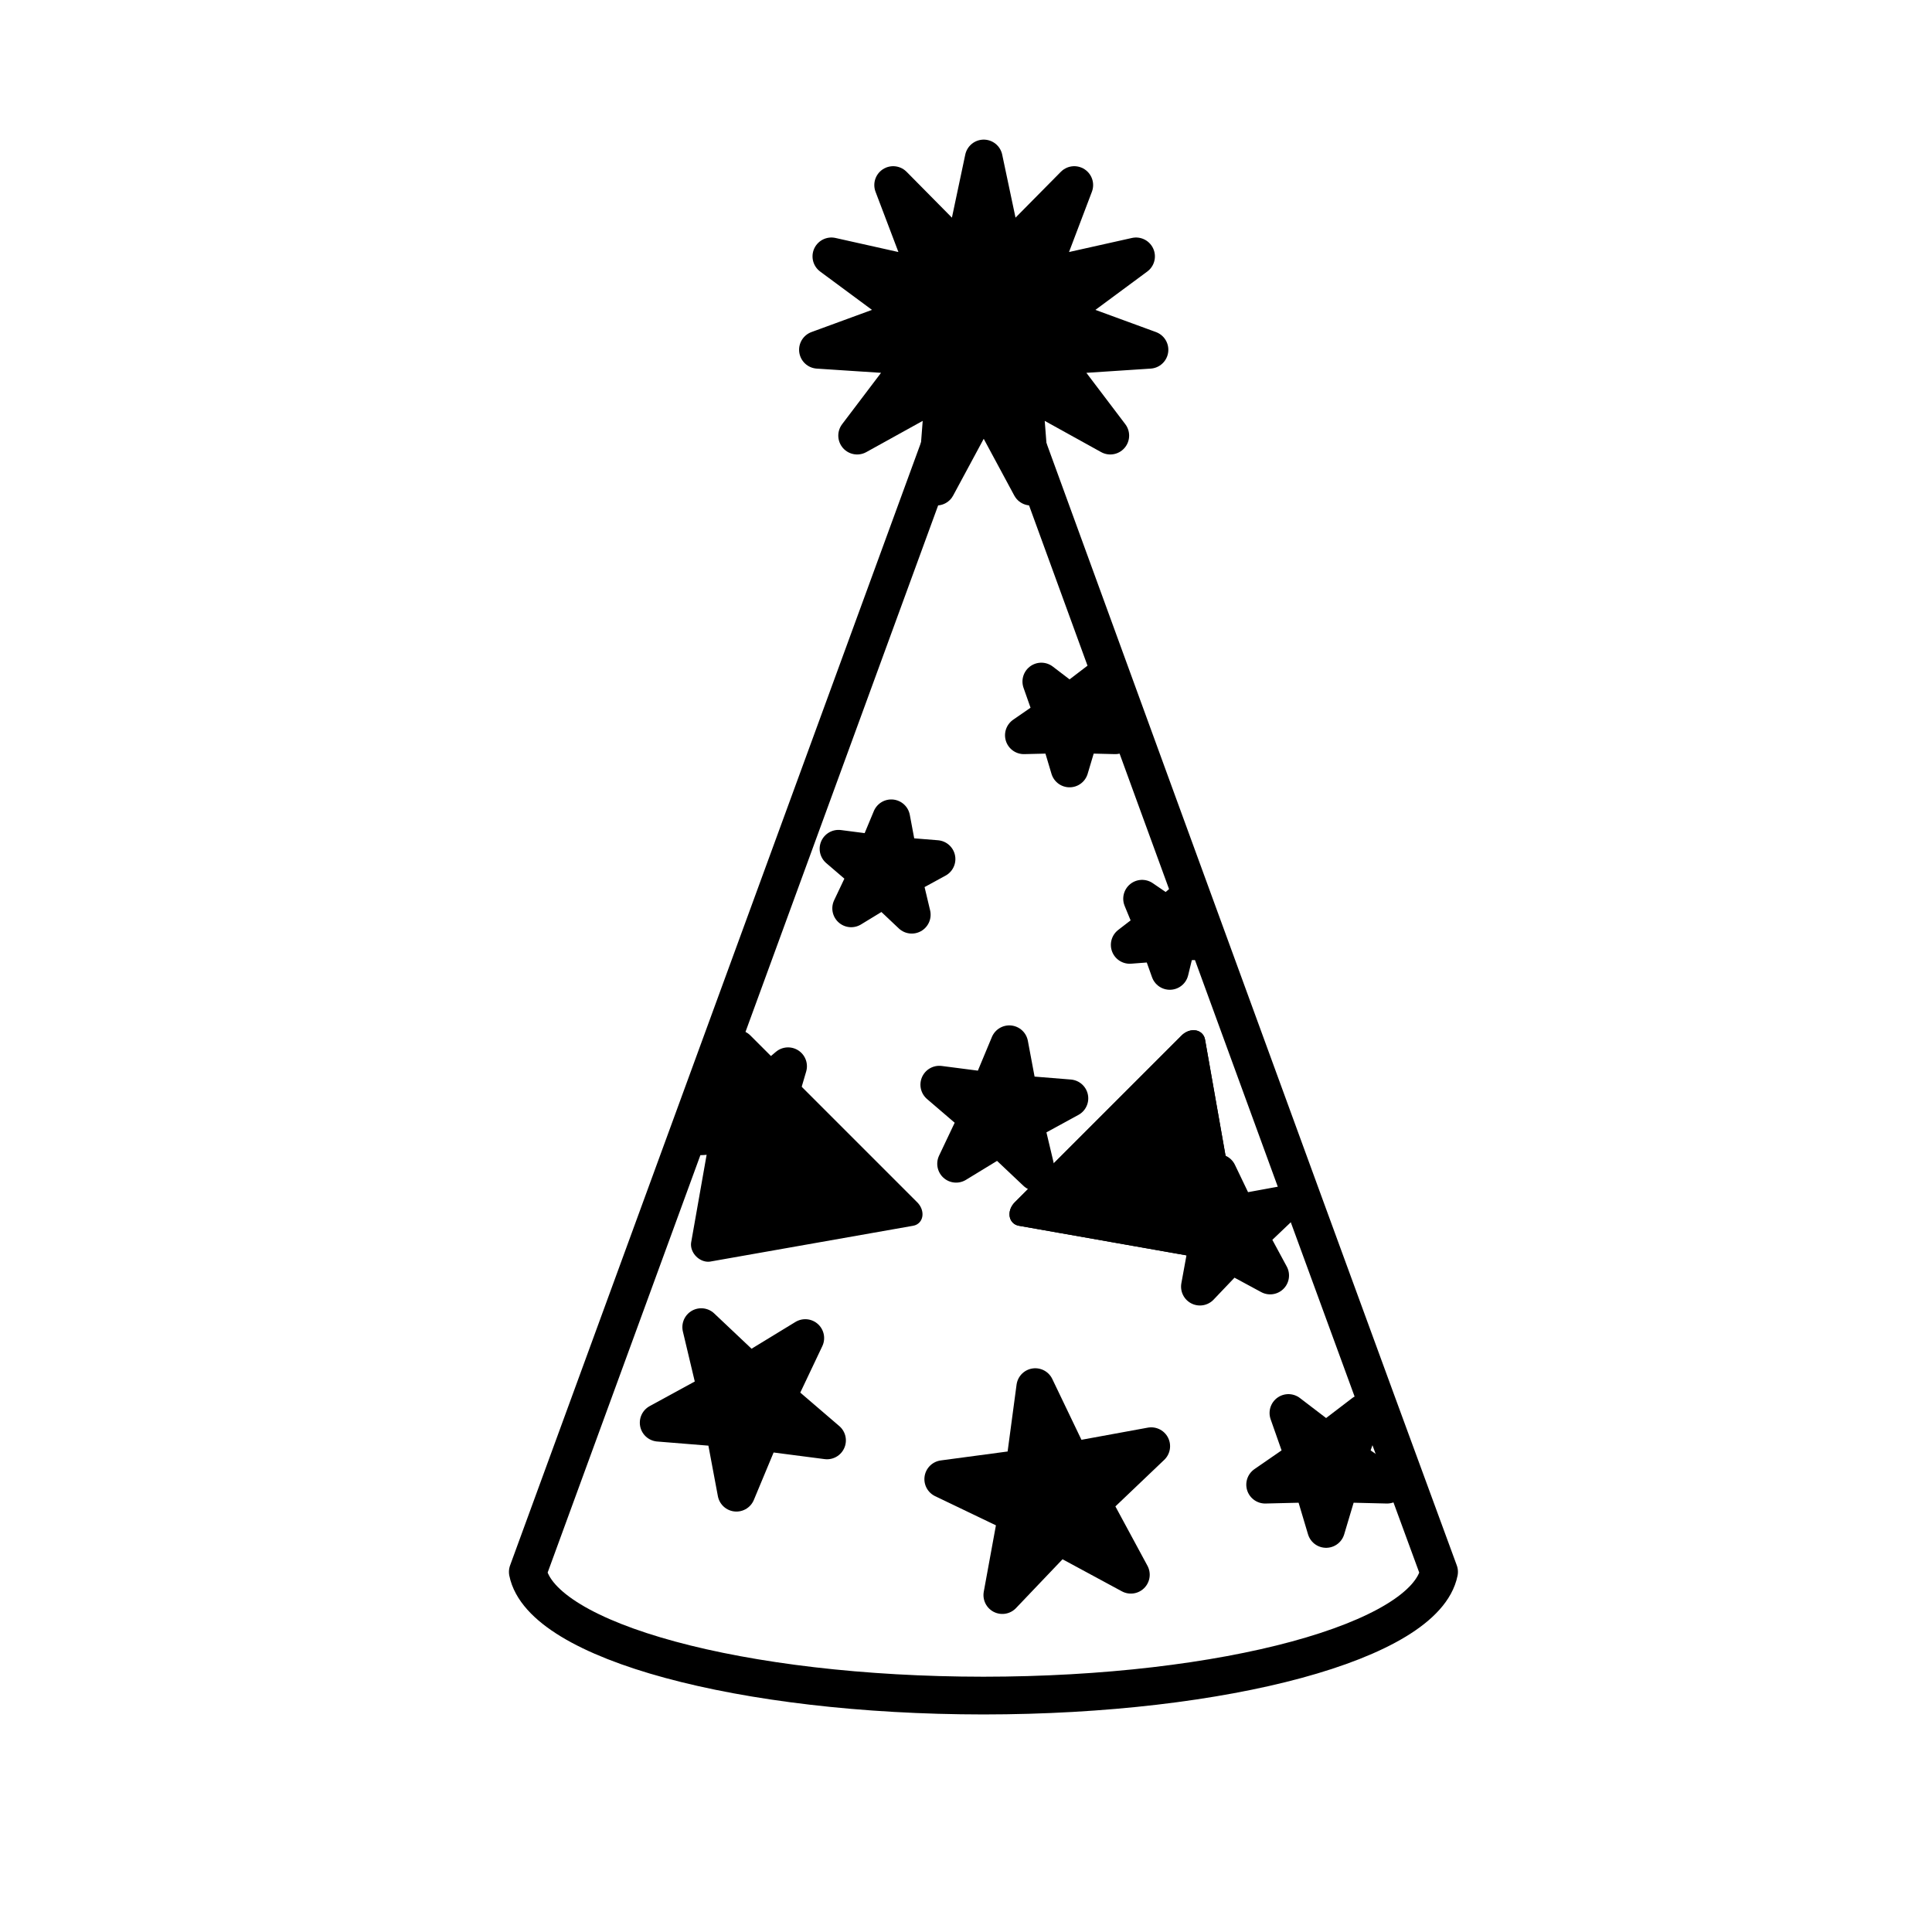 <?xml version="1.0" encoding="UTF-8" standalone="no"?>
<svg
   viewBox="0 0 256 256"
   width="512"
   height="512"
   version="1.1"
   id="svg904"
   sodipodi:docname="party.svg"
   inkscape:version="1.2.2 (732a01da63, 2022-12-09)"
   style="fill:#000000"
   xmlns:inkscape="http://www.inkscape.org/namespaces/inkscape"
   xmlns:sodipodi="http://sodipodi.sourceforge.net/DTD/sodipodi-0.dtd"
   xmlns="http://www.w3.org/2000/svg"
   xmlns:svg="http://www.w3.org/2000/svg"
   xmlns:rdf="http://www.w3.org/1999/02/22-rdf-syntax-ns#"
   xmlns:cc="http://creativecommons.org/ns#"
   xmlns:dc="http://purl.org/dc/elements/1.1/">
  <defs
     id="defs908">
    <marker
       style="overflow:visible"
       id="marker1261-9"
       refX="0"
       refY="0"
       orient="auto-start-reverse"
       inkscape:stockid="TriangleStart"
       markerWidth="2.5"
       markerHeight="3.5"
       viewBox="0 0 5.324 6.155"
       inkscape:isstock="true"
       inkscape:collect="always"
       preserveAspectRatio="none">
      <path
         transform="scale(0.5)"
         style="fill:context-stroke;fill-rule:evenodd;stroke:context-stroke;stroke-width:1pt"
         d="M 5.77,0 -2.88,5 V -5 Z"
         id="path1259-3" />
    </marker>
  </defs>
  <sodipodi:namedview
     pagecolor="#ffffff"
     bordercolor="#666666"
     borderopacity="1"
     objecttolerance="10"
     gridtolerance="10"
     guidetolerance="10"
     inkscape:pageopacity="0"
     inkscape:pageshadow="2"
     inkscape:window-width="2560"
     inkscape:window-height="1476"
     id="namedview906"
     showgrid="false"
     inkscape:zoom="0.25"
     inkscape:cx="108"
     inkscape:cy="744"
     inkscape:window-x="-12"
     inkscape:window-y="-12"
     inkscape:window-maximized="1"
     inkscape:current-layer="svg904"
     inkscape:showpageshadow="2"
     inkscape:pagecheckerboard="0"
     inkscape:deskcolor="#d1d1d1"
     showguides="true" />
  <path
     style="font-variation-settings:normal;display:none;opacity:1;vector-effect:none;fill:#000000;fill-opacity:1;stroke:#000000;stroke-width:11;stroke-linecap:square;stroke-linejoin:round;stroke-miterlimit:4;stroke-dasharray:none;stroke-dashoffset:12.48;stroke-opacity:1;-inkscape-stroke:none;marker-end:url(#marker1261-9);stop-color:#000000;stop-opacity:1"
     d="m 102.817,105.562 49.175,49.175"
     id="path3465" />
  <path
     style="font-variation-settings:normal;display:none;opacity:1;vector-effect:none;fill:#000000;fill-opacity:1;stroke:#000000;stroke-width:11;stroke-linecap:square;stroke-linejoin:round;stroke-miterlimit:4;stroke-dasharray:none;stroke-dashoffset:12.48;stroke-opacity:1;-inkscape-stroke:none;marker-end:url(#marker1261-9);stop-color:#000000;stop-opacity:1"
     d="m 102.817,105.562 49.175,49.175"
     id="path3497" />
  <path
     style="font-variation-settings:normal;display:none;opacity:1;vector-effect:none;fill:#000000;fill-opacity:1;stroke:#000000;stroke-width:11;stroke-linecap:square;stroke-linejoin:round;stroke-miterlimit:4;stroke-dasharray:none;stroke-dashoffset:12.48;stroke-opacity:1;-inkscape-stroke:none;marker-end:url(#marker1261-9);stop-color:#000000;stop-opacity:1"
     d="m 153.183,105.562 -49.175,49.175"
     id="path3533" />
  <path
     id="path476"
     style="fill:none;stroke:#000000;stroke-width:5;stroke-linecap:square;stroke-linejoin:round;stroke-dasharray:none;stroke-dashoffset:12.48;stroke-opacity:1;stop-color:#000000"
     inkscape:transform-center-x="-3.6233749e-06"
     inkscape:transform-center-y="-27.515765"
     d="m 130.349,43.188 c 0,0 -40.238,109.97 -60.412,165.095 1.844,9.191 28.314,16.377 60.374,16.39 32.06,-0.013 58.53,-7.198 60.374,-16.39 C 170.494,153.408 130.349,43.188 130.349,43.188 Z"
     sodipodi:nodetypes="ccccc" />
  <path
     sodipodi:type="star"
     style="fill:#000000;fill-opacity:1;stroke:#000000;stroke-width:5;stroke-linecap:square;stroke-linejoin:round;stroke-dasharray:none;stroke-dashoffset:12.48;stroke-opacity:1;stop-color:#000000"
     id="path13563"
     inkscape:flatsided="false"
     sodipodi:sides="11"
     sodipodi:cx="130.34863"
     sodipodi:cy="43.188477"
     sodipodi:r1="22.188509"
     sodipodi:r2="9.6817815"
     sodipodi:arg1="-1.5707963"
     sodipodi:arg2="-1.285197"
     inkscape:rounded="0"
     inkscape:randomized="0"
     d="m 130.349,21 2.728,12.899 9.268,-9.377 -4.679,12.326 12.866,-2.877 -10.6,7.84 12.379,4.536 -13.156,0.864 7.962,10.508 -11.535,-6.386 1.017,13.145 -6.251,-11.608 -6.251,11.608 1.017,-13.145 -11.535,6.386 7.962,-10.508 -13.156,-0.864 12.379,-4.536 -10.6,-7.84 12.866,2.877 -4.679,-12.326 9.268,9.377 z"
     inkscape:transform-center-y="-0.44939525" />
  <path
     sodipodi:type="star"
     style="fill:#000000;fill-opacity:1;stroke:#000000;stroke-width:5;stroke-linecap:square;stroke-linejoin:round;stroke-dasharray:none;stroke-dashoffset:12.48;stroke-opacity:1;stop-color:#000000"
     id="path13599"
     inkscape:flatsided="false"
     sodipodi:sides="5"
     sodipodi:cx="124.0625"
     sodipodi:cy="153.8125"
     sodipodi:r1="4.2449193"
     sodipodi:r2="11.791442"
     sodipodi:arg1="1.0471976"
     sodipodi:arg2="1.6755161"
     inkscape:rounded="0"
     inkscape:randomized="0"
     d="m 126.185,157.489 -3.355,8.051 -1.608,-8.572 -8.693,-0.703 7.656,-4.178 -2.018,-8.485 6.339,5.99 7.446,-4.541 -3.738,7.88 6.62,5.679 z"
     inkscape:transform-center-x="-0.38087619"
     inkscape:transform-center-y="-0.75757942"
     transform="translate(-25.25,32.25)" />
  <path
     sodipodi:type="star"
     style="fill:#000000;fill-opacity:1;stroke:#000000;stroke-width:5;stroke-linecap:square;stroke-linejoin:round;stroke-dasharray:none;stroke-dashoffset:12.48;stroke-opacity:1;stop-color:#000000"
     id="path13607"
     inkscape:flatsided="false"
     sodipodi:sides="5"
     sodipodi:cx="117.37972"
     sodipodi:cy="115.25841"
     sodipodi:r1="6.8647652"
     sodipodi:r2="2.4713156"
     sodipodi:arg1="1.0471976"
     sodipodi:arg2="1.6755161"
     inkscape:rounded="0"
     inkscape:randomized="0"
     d="m 120.812,121.203 -3.691,-3.487 -4.335,2.644 2.176,-4.588 -3.854,-3.306 5.036,0.652 1.953,-4.687 0.936,4.991 5.061,0.409 -4.457,2.432 z"
     inkscape:transform-center-x="-0.22173927"
     inkscape:transform-center-y="-0.44104911" />
  <path
     sodipodi:type="star"
     style="fill:#000000;fill-opacity:1;stroke:#000000;stroke-width:5;stroke-linecap:square;stroke-linejoin:round;stroke-dasharray:none;stroke-dashoffset:12.48;stroke-opacity:1;stop-color:#000000"
     id="path13615"
     inkscape:flatsided="false"
     sodipodi:sides="5"
     sodipodi:cx="130.31055"
     sodipodi:cy="144.95689"
     sodipodi:r1="9.1122208"
     sodipodi:r2="3.2803996"
     sodipodi:arg1="1.0471976"
     sodipodi:arg2="1.6755161"
     inkscape:rounded="0"
     inkscape:randomized="0"
     d="m 134.867,152.848 -4.899,-4.629 -5.754,3.509 2.889,-6.09 -5.116,-4.388 6.684,0.865 2.593,-6.221 1.243,6.624 6.718,0.543 -5.916,3.229 z"
     inkscape:transform-center-x="-0.29433449"
     inkscape:transform-center-y="-0.5854442"
     transform="translate(2.475,2.475)" />
  <path
     sodipodi:type="star"
     style="fill:#000000;fill-opacity:1;stroke:#000000;stroke-width:5;stroke-linecap:square;stroke-linejoin:round;stroke-dasharray:none;stroke-dashoffset:12.48;stroke-opacity:1;stop-color:#000000"
     id="path13623"
     inkscape:flatsided="false"
     sodipodi:sides="5"
     sodipodi:cx="141.72304"
     sodipodi:cy="200.28873"
     sodipodi:r1="14.666952"
     sodipodi:r2="5.2801032"
     sodipodi:arg1="0.78539816"
     sodipodi:arg2="1.4137167"
     inkscape:rounded="0"
     inkscape:randomized="0"
     d="m 152.094,210.66 -9.545,-5.156 -7.485,7.853 1.954,-10.671 -9.782,-4.692 10.753,-1.439 1.439,-10.753 4.692,9.782 10.671,-1.954 -7.853,7.485 z"
     inkscape:transform-center-x="0.70901377"
     inkscape:transform-center-y="-0.70901377"
     transform="translate(-2.25,-2)" />
  <path
     sodipodi:type="star"
     style="fill:#000000;fill-opacity:1;stroke:#000000;stroke-width:5;stroke-linecap:square;stroke-linejoin:round;stroke-dasharray:none;stroke-dashoffset:12.48;stroke-opacity:1;stop-color:#000000"
     id="path13631"
     inkscape:flatsided="false"
     sodipodi:sides="5"
     sodipodi:cx="162.63457"
     sodipodi:cy="163.34166"
     sodipodi:r1="8.0156097"
     sodipodi:r2="2.8856196"
     sodipodi:arg1="0.78539816"
     sodipodi:arg2="1.4137167"
     inkscape:rounded="0"
     inkscape:randomized="0"
     d="m 168.302,169.01 -5.216,-2.818 -4.09,4.292 1.068,-5.832 -5.346,-2.564 5.876,-0.787 0.787,-5.876 2.564,5.346 5.832,-1.068 -4.292,4.09 z"
     inkscape:transform-center-x="0.38748185"
     inkscape:transform-center-y="-0.38748185" />
  <path
     sodipodi:type="star"
     style="fill:#000000;fill-opacity:1;stroke:#000000;stroke-width:5;stroke-linecap:square;stroke-linejoin:round;stroke-dasharray:none;stroke-dashoffset:12.48;stroke-opacity:1;stop-color:#000000"
     id="path13639"
     inkscape:flatsided="false"
     sodipodi:sides="5"
     sodipodi:cx="141.72304"
     sodipodi:cy="95.459412"
     sodipodi:r1="6.3639612"
     sodipodi:r2="2.2910261"
     sodipodi:arg1="1.5707963"
     sodipodi:arg2="2.1991149"
     inkscape:rounded="0"
     inkscape:randomized="0"
     d="m 141.723,101.823 -1.347,-4.51 -4.706,0.113 3.874,-2.675 -1.562,-4.441 3.741,2.858 3.741,-2.858 -1.562,4.441 3.874,2.675 -4.706,-0.113 z"
     inkscape:transform-center-y="0.6077042" />
  <path
     sodipodi:type="star"
     style="fill:#000000;fill-opacity:1;stroke:#000000;stroke-width:5;stroke-linecap:square;stroke-linejoin:round;stroke-dasharray:none;stroke-dashoffset:12.48;stroke-opacity:1;stop-color:#000000"
     id="path13647"
     inkscape:flatsided="false"
     sodipodi:sides="5"
     sodipodi:cx="152.21826"
     sodipodi:cy="123.70296"
     sodipodi:r1="5.3853459"
     sodipodi:r2="1.9387245"
     sodipodi:arg1="0.26179939"
     sodipodi:arg2="0.89011792"
     inkscape:rounded="0"
     inkscape:randomized="0"
     d="m 157.42,125.097 -3.982,0.113 -0.938,3.871 -1.338,-3.752 -3.972,0.304 3.155,-2.432 -1.516,-3.683 3.288,2.249 3.035,-2.58 -1.123,3.822 z"
     inkscape:transform-center-x="-0.087095581"
     inkscape:transform-center-y="0.43071717"
     transform="translate(2.505,-0.431)" />
  <path
     sodipodi:type="star"
     style="fill:#000000;fill-opacity:1;stroke:#000000;stroke-width:5;stroke-linecap:square;stroke-linejoin:round;stroke-dasharray:none;stroke-dashoffset:12.48;stroke-opacity:1;stop-color:#000000"
     id="path13655"
     inkscape:flatsided="false"
     sodipodi:sides="5"
     sodipodi:cx="175.71603"
     sodipodi:cy="194.10081"
     sodipodi:r1="8.4926443"
     sodipodi:r2="3.0573518"
     sodipodi:arg1="1.5707963"
     sodipodi:arg2="2.1991149"
     inkscape:rounded="0"
     inkscape:randomized="0"
     d="m 175.716,202.593 -1.797,-6.019 -6.28,0.151 5.169,-3.569 -2.084,-5.926 4.992,3.813 4.992,-3.813 -2.084,5.926 5.169,3.569 -6.28,-0.151 z"
     inkscape:transform-center-y="0.81097532" />
  <path
     sodipodi:type="star"
     style="fill:#000000;fill-opacity:1;stroke:#000000;stroke-width:5;stroke-linecap:square;stroke-linejoin:round;stroke-dasharray:none;stroke-dashoffset:12.48;stroke-opacity:1;stop-color:#000000"
     id="path13663"
     inkscape:flatsided="false"
     sodipodi:sides="5"
     sodipodi:cx="98.431648"
     sodipodi:cy="148.13887"
     sodipodi:r1="7.7511907"
     sodipodi:r2="2.7904284"
     sodipodi:arg1="0.26179939"
     sodipodi:arg2="0.89011792"
     inkscape:rounded="0"
     inkscape:randomized="0"
     d="m 105.919,150.145 -5.731,0.162 -1.35,5.572 -1.925,-5.4 -5.717,0.438 4.541,-3.5 -2.183,-5.302 4.732,3.237 4.368,-3.714 -1.617,5.501 z"
     inkscape:transform-center-x="-0.12535768"
     inkscape:transform-center-y="0.61993622"
     transform="translate(1.768,-0.354)" />
</svg>
